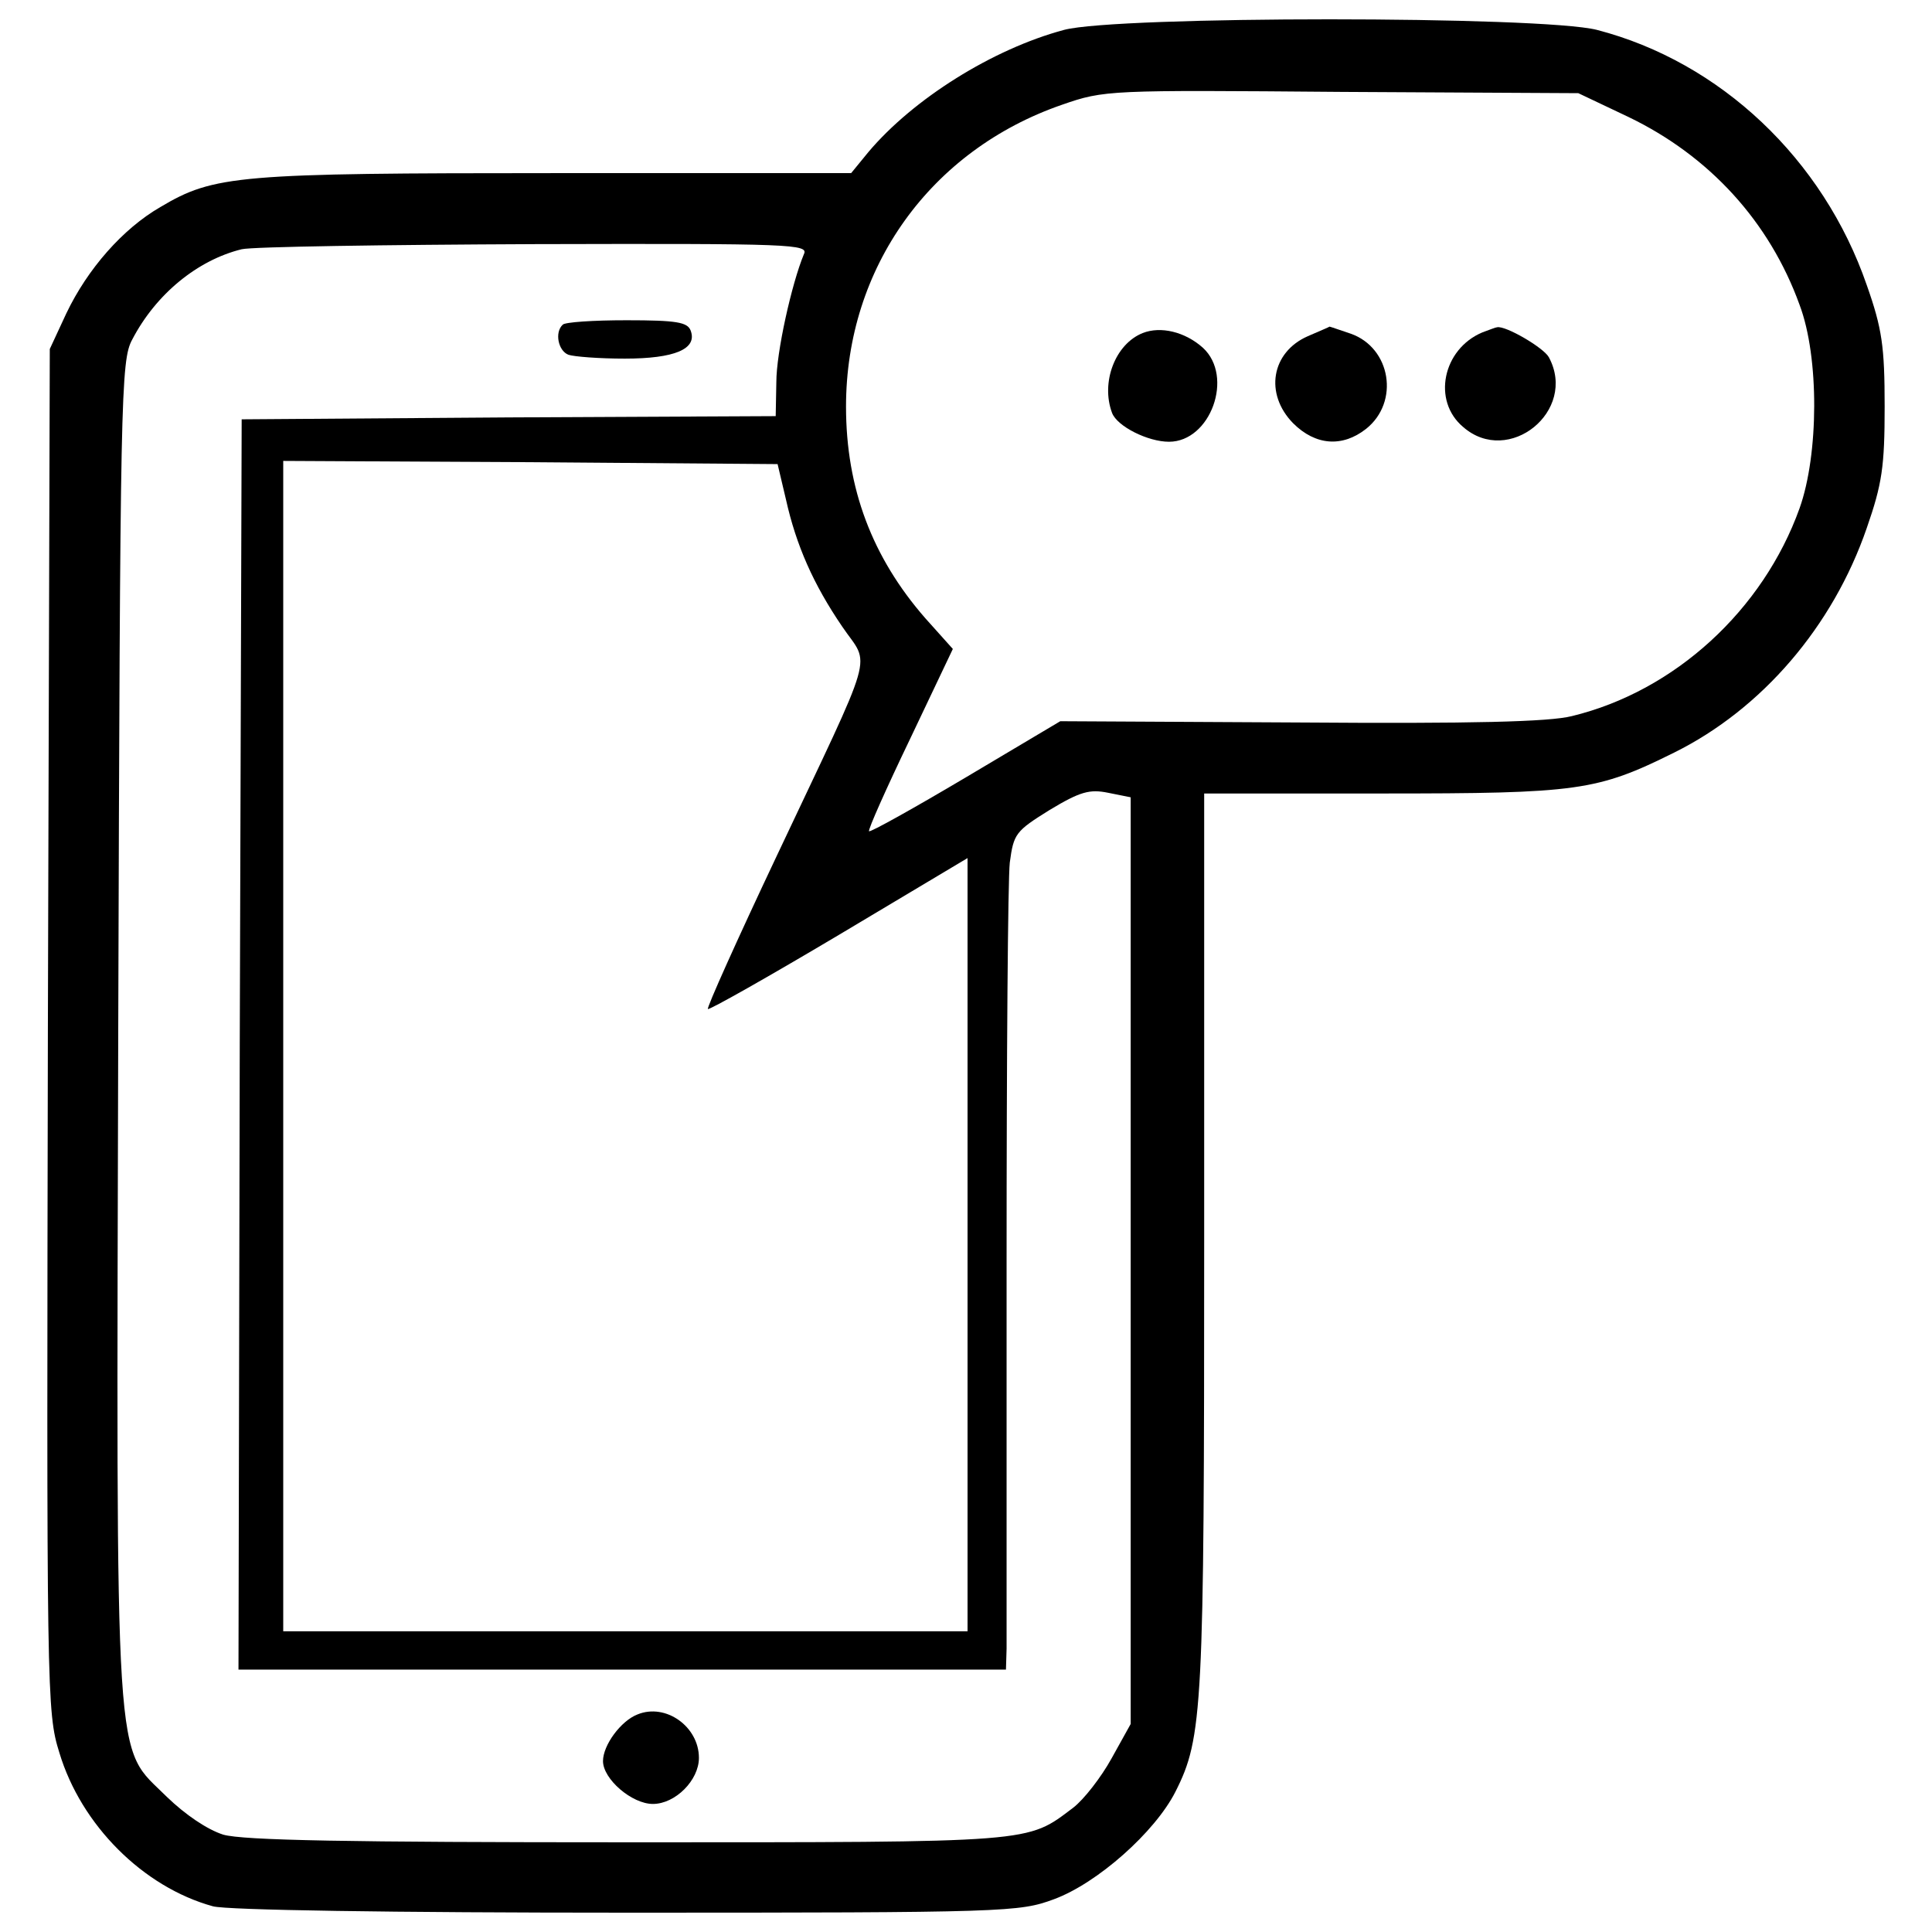 <?xml version="1.0" encoding="utf-8"?>
<!-- Svg Vector Icons : http://www.onlinewebfonts.com/icon -->
<!DOCTYPE svg PUBLIC "-//W3C//DTD SVG 1.1//EN" "http://www.w3.org/Graphics/SVG/1.1/DTD/svg11.dtd">
<svg version="1.1" xmlns="http://www.w3.org/2000/svg" xmlns:xlink="http://www.w3.org/1999/xlink" x="0px" y="0px" viewBox="0 0 1000 1000" enable-background="new 0 0 1000 1000" xml:space="preserve">
<g><g transform="translate(0,511) scale(0.1,-0.1)"><path d="M5507.9,4955.4c-370.8-99.3-781.2-357.5-1013-632.3l-89.4-109.2h-1526c-1648.5,0-1771-9.9-2049.1-175.4c-195.3-112.6-377.4-321.1-486.6-549.5l-86.1-185.4l-9.9-3525.4c-6.6-3446-6.6-3528.7,59.6-3740.6c112.5-374.1,433.6-695.1,794.5-794.5c69.5-19.8,926.9-33.1,2141.7-33.1c1969.6,0,2032.5,3.3,2211.3,69.5c225.1,82.8,523,347.6,628.9,556.1c142.3,281.4,149,427,149,2856.8v2310.5h920.2c1016.3,0,1112.3,13.2,1512.8,211.9c453.5,225.1,820.9,652.1,996.4,1161.9c79.5,228.4,92.7,317.8,92.7,628.9c0,311.2-13.3,403.9-92.7,629c-225.1,652.1-758,1155.3-1396.9,1320.8C7977.3,5028.2,5782.6,5028.2,5507.9,4955.4z M8427.5,4505.2c420.4-201.9,731.6-542.9,887.1-973.2c102.6-271.4,99.3-774.6,0-1052.7C9126,1953,8669.1,1532.6,8136.2,1403.5c-115.9-29.8-519.7-39.7-1406.9-33.1L5488,1377l-489.9-291.3c-268.1-158.9-493.2-284.7-499.9-278.1c-6.6,6.6,89.4,221.8,211.9,476.7l221.8,466.7l-142.4,158.9c-274.7,314.5-410.5,672-410.5,1095.7c0,718.3,437,1327.4,1118.9,1562.5c218.5,76.1,241.6,76.1,1446.6,66.2l1224.8-6.6L8427.5,4505.2z M4160.6,3793.5c-62.9-152.3-142.3-506.5-142.3-662l-3.3-175.4l-1380.4-6.6l-1383.7-9.9l-9.9-3234.1l-6.6-3237.4h1986.2h1986.2l3.3,109.2c0,56.3,0,963.3,0,2009.3c0,1046,6.6,1972.9,16.6,2059c19.9,149,29.8,162.2,205.2,271.4c158.9,96,208.5,109.2,304.6,89.4l115.9-23.2v-2396.6v-2399.9l-99.3-178.8c-53-96-142.3-211.8-198.6-254.9c-241.6-182.1-185.4-178.7-2304-178.7c-1446.6,0-1992.8,9.9-2095.4,39.7c-82.8,26.5-195.3,102.6-291.3,195.3C588.8-3916.1,602-4147.8,612-218.6c9.9,3297,13.2,3462.5,72.8,3571.8c122.5,235,337.7,410.5,566.1,466.7c56.3,13.2,738.2,23.2,1519.4,26.5C4107.6,3849.8,4187.1,3846.4,4160.6,3793.5z M4067.9,2525.6c53-238.3,142.3-440.2,291.3-658.7c145.6-215.2,182.1-82.8-341-1191.7c-201.9-427-360.8-781.2-354.2-787.8c6.6-6.6,311.2,165.5,678.6,384L5008,668.6v-2002.7v-1999.4H3237H1466v3028.9v3028.9l1281.1-6.6l1277.7-9.9L4067.9,2525.6z"/><path d="M5915,3386.3c-142.3-56.3-218.5-254.9-158.9-413.8c26.5-69.5,185.4-149,294.6-149c215.2,0,337.6,337.7,175.4,486.6C6133.5,3392.9,6007.7,3422.7,5915,3386.3z"/><path d="M6769.1,3369.8c-188.7-82.8-225.1-297.9-76.2-450.2c115.9-115.9,254.9-125.8,377.4-29.8c175.4,139,129.1,420.4-79.4,493.2c-59.6,19.9-105.9,36.4-109.3,36.4C6878.3,3416.1,6828.7,3396.2,6769.1,3369.8z"/><path d="M7672.8,3389.6c-205.2-86.1-261.5-354.2-99.3-489.9c235-205.2,592.5,82.8,443.6,360.8c-26.5,49.7-225.1,165.5-268.1,155.6C7742.3,3416.1,7709.2,3402.9,7672.8,3389.6z"/><path d="M2912.6,3429.3c-43-39.7-23.2-135.7,29.8-155.6c29.8-9.9,158.9-19.9,291.3-19.9c258.2,0,377.4,49.6,341,145.6c-16.6,43-72.8,53-331,53C3071.5,3452.5,2922.5,3442.6,2912.6,3429.3z"/><path d="M3299.9-3763.8c-86.1-33.1-178.8-158.9-178.8-241.6c0-92.7,149-221.8,258.2-221.8c115.9,0,238.3,122.5,238.3,238.3C3617.7-3826.7,3445.5-3704.2,3299.9-3763.8z"/></g></g>
</svg>